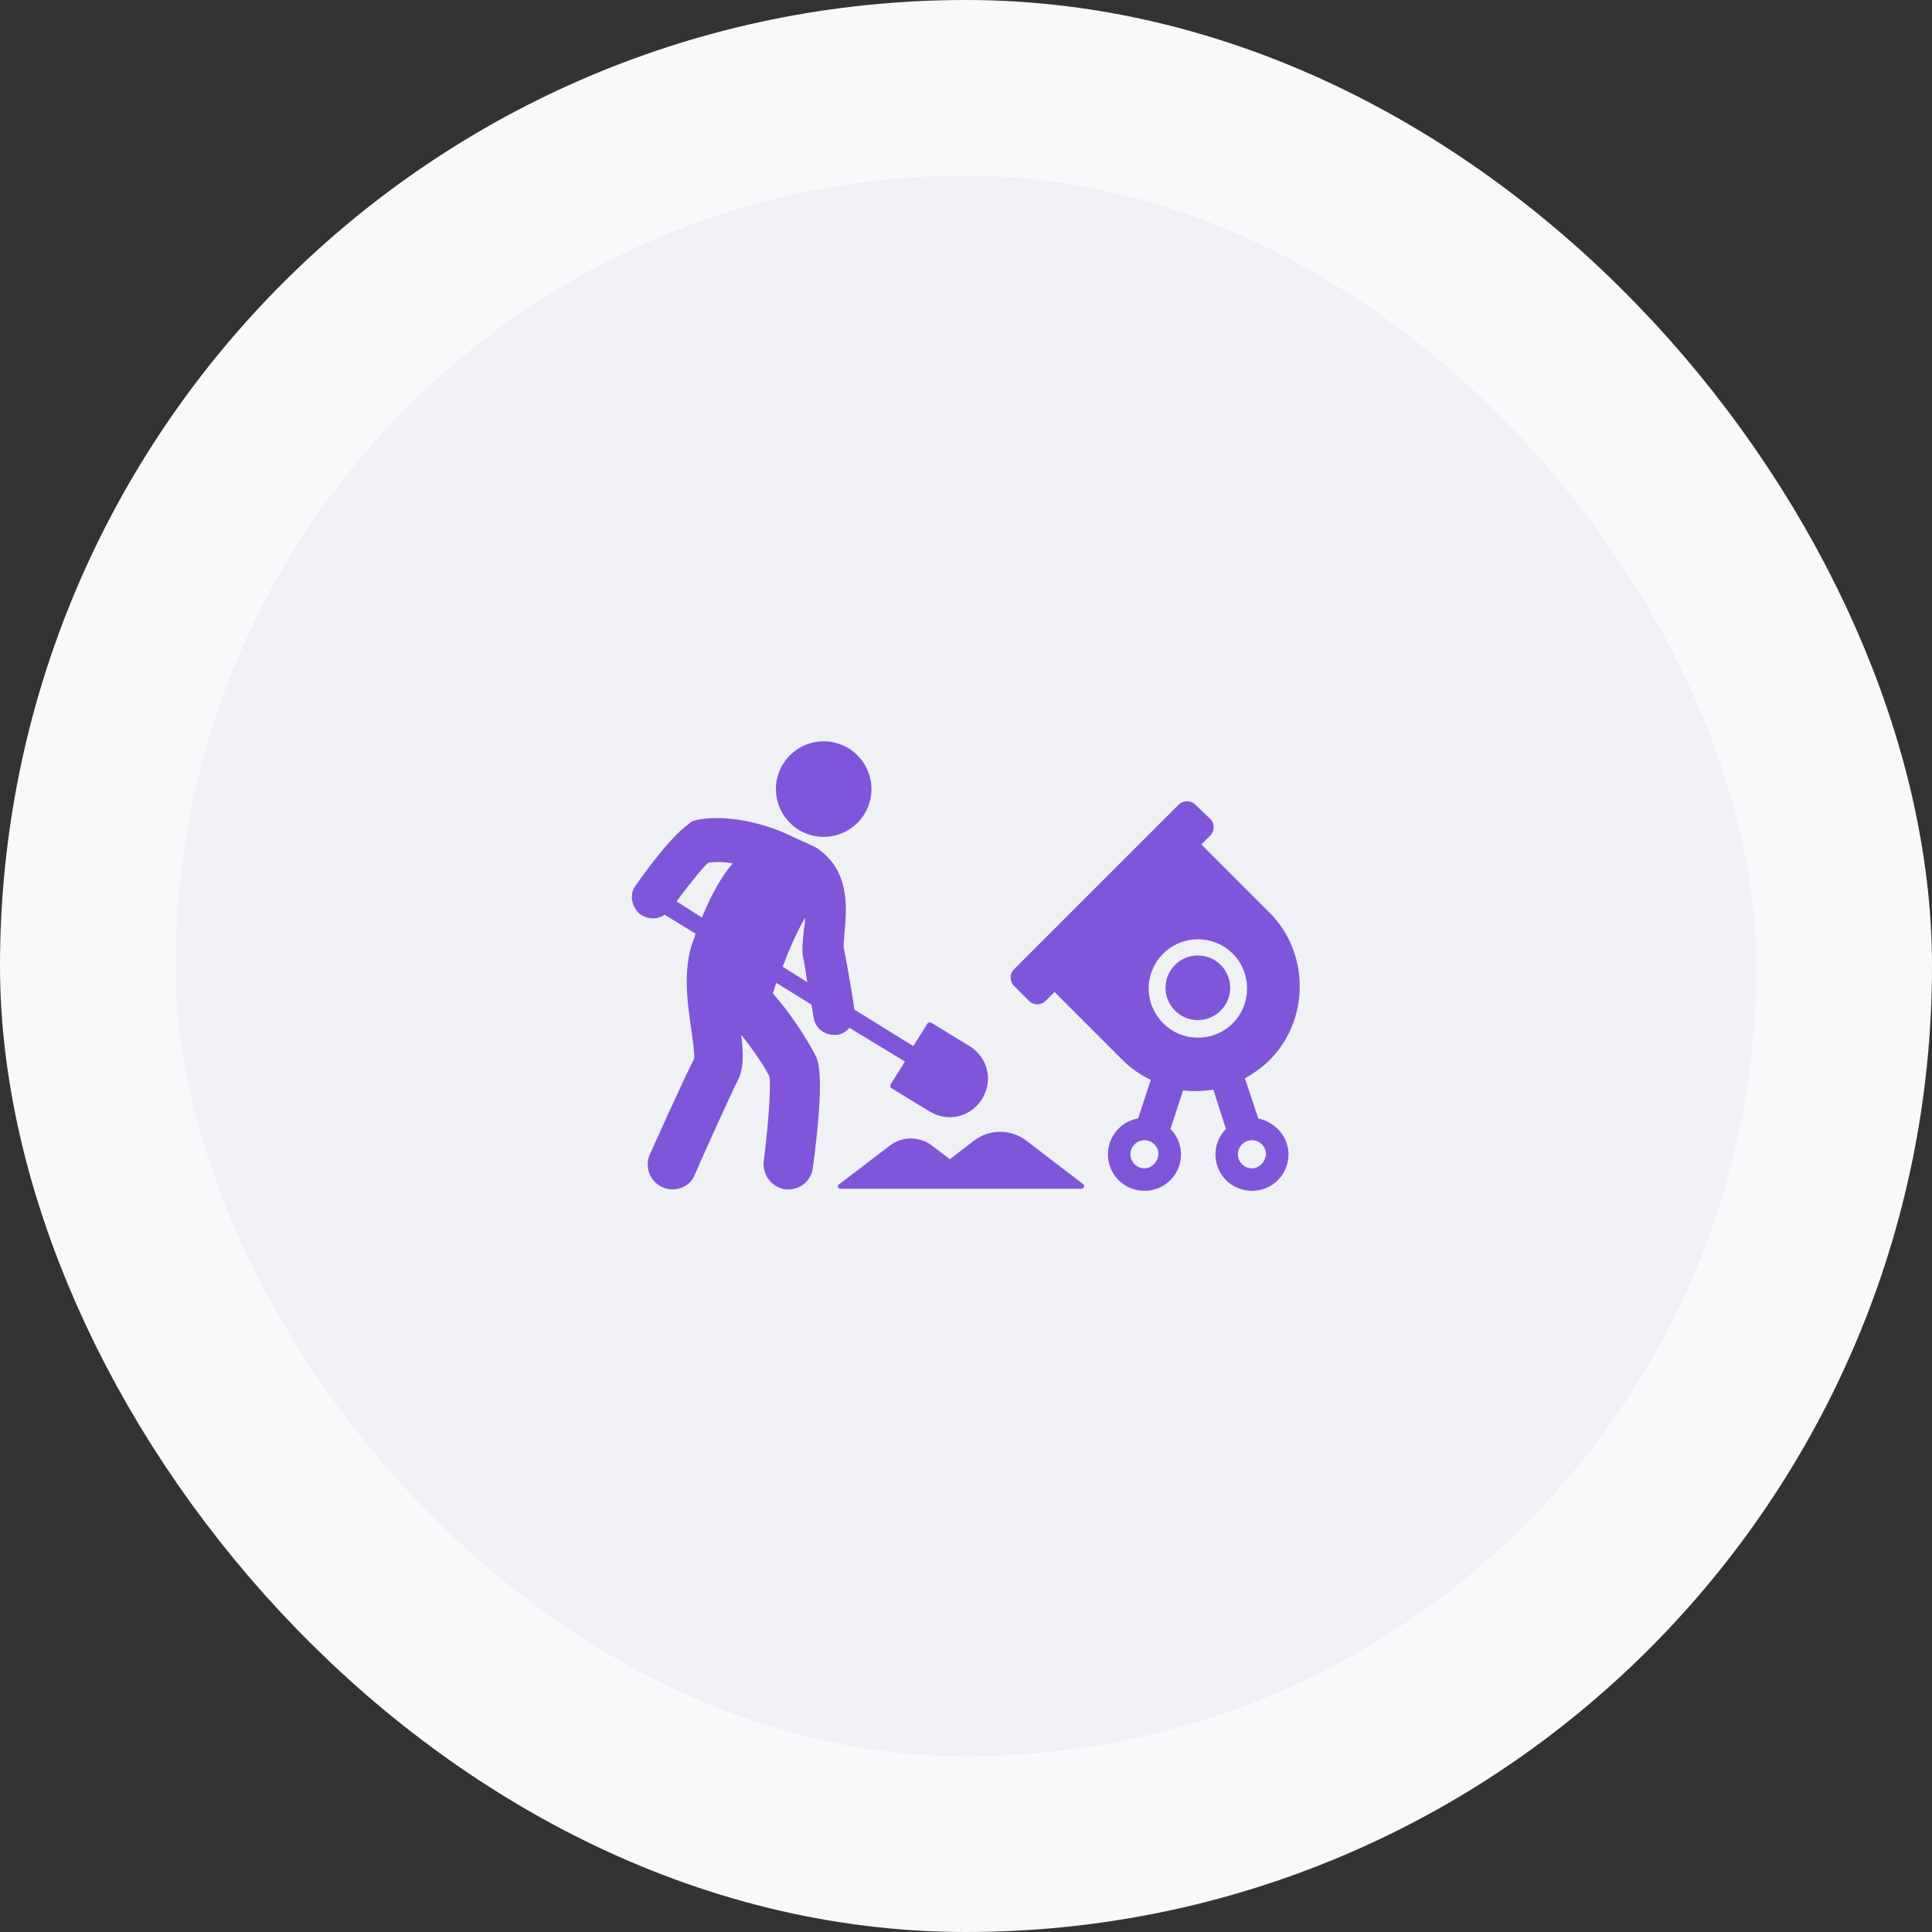 <svg width="88" height="88" viewBox="0 0 88 88" fill="none" xmlns="http://www.w3.org/2000/svg">
<rect x="0" y="0" width="88" height="88" fill="#333333" stroke="none"/>
<rect x="4" y="4" width="80" height="80" rx="40" fill="#EFF1F5"/>
<rect x="4" y="4" width="80" height="80" rx="40" stroke="#F9F9FB" stroke-width="8"/>
<path d="M57.313 50.944L56.705 49.12C57.089 48.896 57.473 48.64 57.825 48.288C58.753 47.36 59.201 46.144 59.201 44.928C59.201 43.712 58.753 42.496 57.825 41.568L54.721 38.464L55.137 38.048C55.329 37.856 55.329 37.504 55.137 37.312L54.433 36.64C54.241 36.448 53.889 36.448 53.697 36.64L46.177 44.16C45.985 44.352 45.985 44.704 46.177 44.896L46.881 45.6C47.073 45.792 47.425 45.792 47.617 45.6L48.033 45.184L51.137 48.288C51.521 48.672 51.937 48.96 52.417 49.184L51.841 50.944C51.073 51.072 50.465 51.744 50.465 52.576C50.465 53.504 51.201 54.24 52.129 54.24C53.057 54.24 53.793 53.504 53.793 52.576C53.793 52.128 53.601 51.712 53.313 51.424L53.889 49.664C54.337 49.728 54.817 49.696 55.265 49.632L55.841 51.424C55.553 51.712 55.361 52.128 55.361 52.576C55.361 53.504 56.097 54.24 57.025 54.24C57.953 54.24 58.689 53.504 58.689 52.576C58.689 51.776 58.081 51.104 57.313 50.944ZM52.129 53.216C51.777 53.216 51.489 52.928 51.489 52.576C51.489 52.224 51.777 51.936 52.129 51.936C52.481 51.936 52.769 52.224 52.769 52.576C52.737 52.928 52.449 53.216 52.129 53.216ZM54.561 47.264C53.313 47.264 52.321 46.24 52.321 45.024C52.321 43.808 53.313 42.784 54.561 42.784C55.809 42.784 56.801 43.776 56.801 45.024C56.801 46.272 55.809 47.264 54.561 47.264ZM57.025 53.216C56.673 53.216 56.385 52.928 56.385 52.576C56.385 52.224 56.673 51.936 57.025 51.936C57.377 51.936 57.665 52.224 57.665 52.576C57.633 52.928 57.345 53.216 57.025 53.216Z" fill="#7F56D9"/>
<path d="M46.722 51.936C46.018 51.424 45.09 51.424 44.386 51.936L43.266 52.8L42.466 52.192C41.89 51.744 41.09 51.744 40.514 52.192L38.21 53.952C38.114 54.016 38.178 54.144 38.274 54.144H49.25C49.378 54.144 49.442 53.984 49.314 53.92L46.722 51.936Z" fill="#7F56D9"/>
<path d="M38.689 46.816L41.217 48.352L40.577 49.376C40.545 49.44 40.545 49.536 40.609 49.568L42.337 50.624C43.169 51.136 44.225 50.88 44.737 50.048C45.249 49.216 44.993 48.16 44.161 47.648L42.433 46.592C42.369 46.56 42.273 46.56 42.241 46.624L41.601 47.648L38.913 45.984C38.913 45.984 38.913 45.984 38.913 45.952C38.913 45.856 38.593 43.968 38.433 43.168C38.401 43.072 38.465 42.752 38.465 42.496C38.561 41.408 38.753 39.616 37.153 38.592L35.617 37.888C33.889 37.184 32.289 37.152 31.521 37.408C31.329 37.6 30.753 37.792 28.961 40.32C28.641 40.736 28.769 41.344 29.185 41.664C29.537 41.888 29.953 41.888 30.273 41.664L31.681 42.528C31.681 42.56 31.649 42.592 31.649 42.656C31.073 44 31.297 45.6 31.489 46.912C31.553 47.36 31.649 48 31.617 48.224C31.073 49.28 29.665 52.448 29.601 52.576C29.345 53.152 29.601 53.824 30.177 54.08C30.337 54.144 30.497 54.176 30.625 54.176C31.073 54.176 31.489 53.92 31.649 53.504C31.649 53.472 33.153 50.112 33.633 49.152C33.889 48.608 33.857 47.936 33.761 47.136C34.305 47.808 34.817 48.576 35.041 49.024C35.137 49.504 34.977 51.392 34.785 52.896C34.721 53.504 35.137 54.08 35.777 54.176C35.809 54.176 35.873 54.176 35.905 54.176C36.481 54.176 36.961 53.76 37.025 53.184C37.569 49.12 37.281 48.416 37.185 48.16C37.057 47.872 36.257 46.432 35.201 45.248C35.265 45.088 35.297 44.928 35.361 44.768L36.961 45.76C37.025 46.112 37.057 46.336 37.057 46.336C37.121 46.816 37.537 47.136 37.985 47.136C38.049 47.136 38.081 47.136 38.145 47.136C38.369 47.104 38.561 46.976 38.689 46.816ZM30.817 41.056C31.361 40.32 32.001 39.52 32.257 39.296C32.449 39.264 32.865 39.232 33.377 39.328C32.833 39.936 32.353 40.864 31.969 41.792L30.817 41.056ZM35.649 44.032C35.937 43.264 36.289 42.464 36.673 41.792C36.673 41.984 36.641 42.176 36.609 42.4C36.577 42.848 36.513 43.232 36.577 43.584C36.641 43.872 36.705 44.288 36.769 44.736L35.649 44.032Z" fill="#7F56D9"/>
<path d="M39.53 36.77C39.988 35.659 39.457 34.388 38.346 33.93C37.235 33.473 35.963 34.003 35.506 35.115C35.048 36.226 35.579 37.498 36.69 37.955C37.801 38.412 39.073 37.882 39.53 36.77Z" fill="#7F56D9"/>
<path d="M54.56 46.464C55.373 46.464 56.032 45.804 56.032 44.992C56.032 44.179 55.373 43.52 54.56 43.52C53.747 43.52 53.088 44.179 53.088 44.992C53.088 45.804 53.747 46.464 54.56 46.464Z" fill="#7F56D9"/>
</svg>
